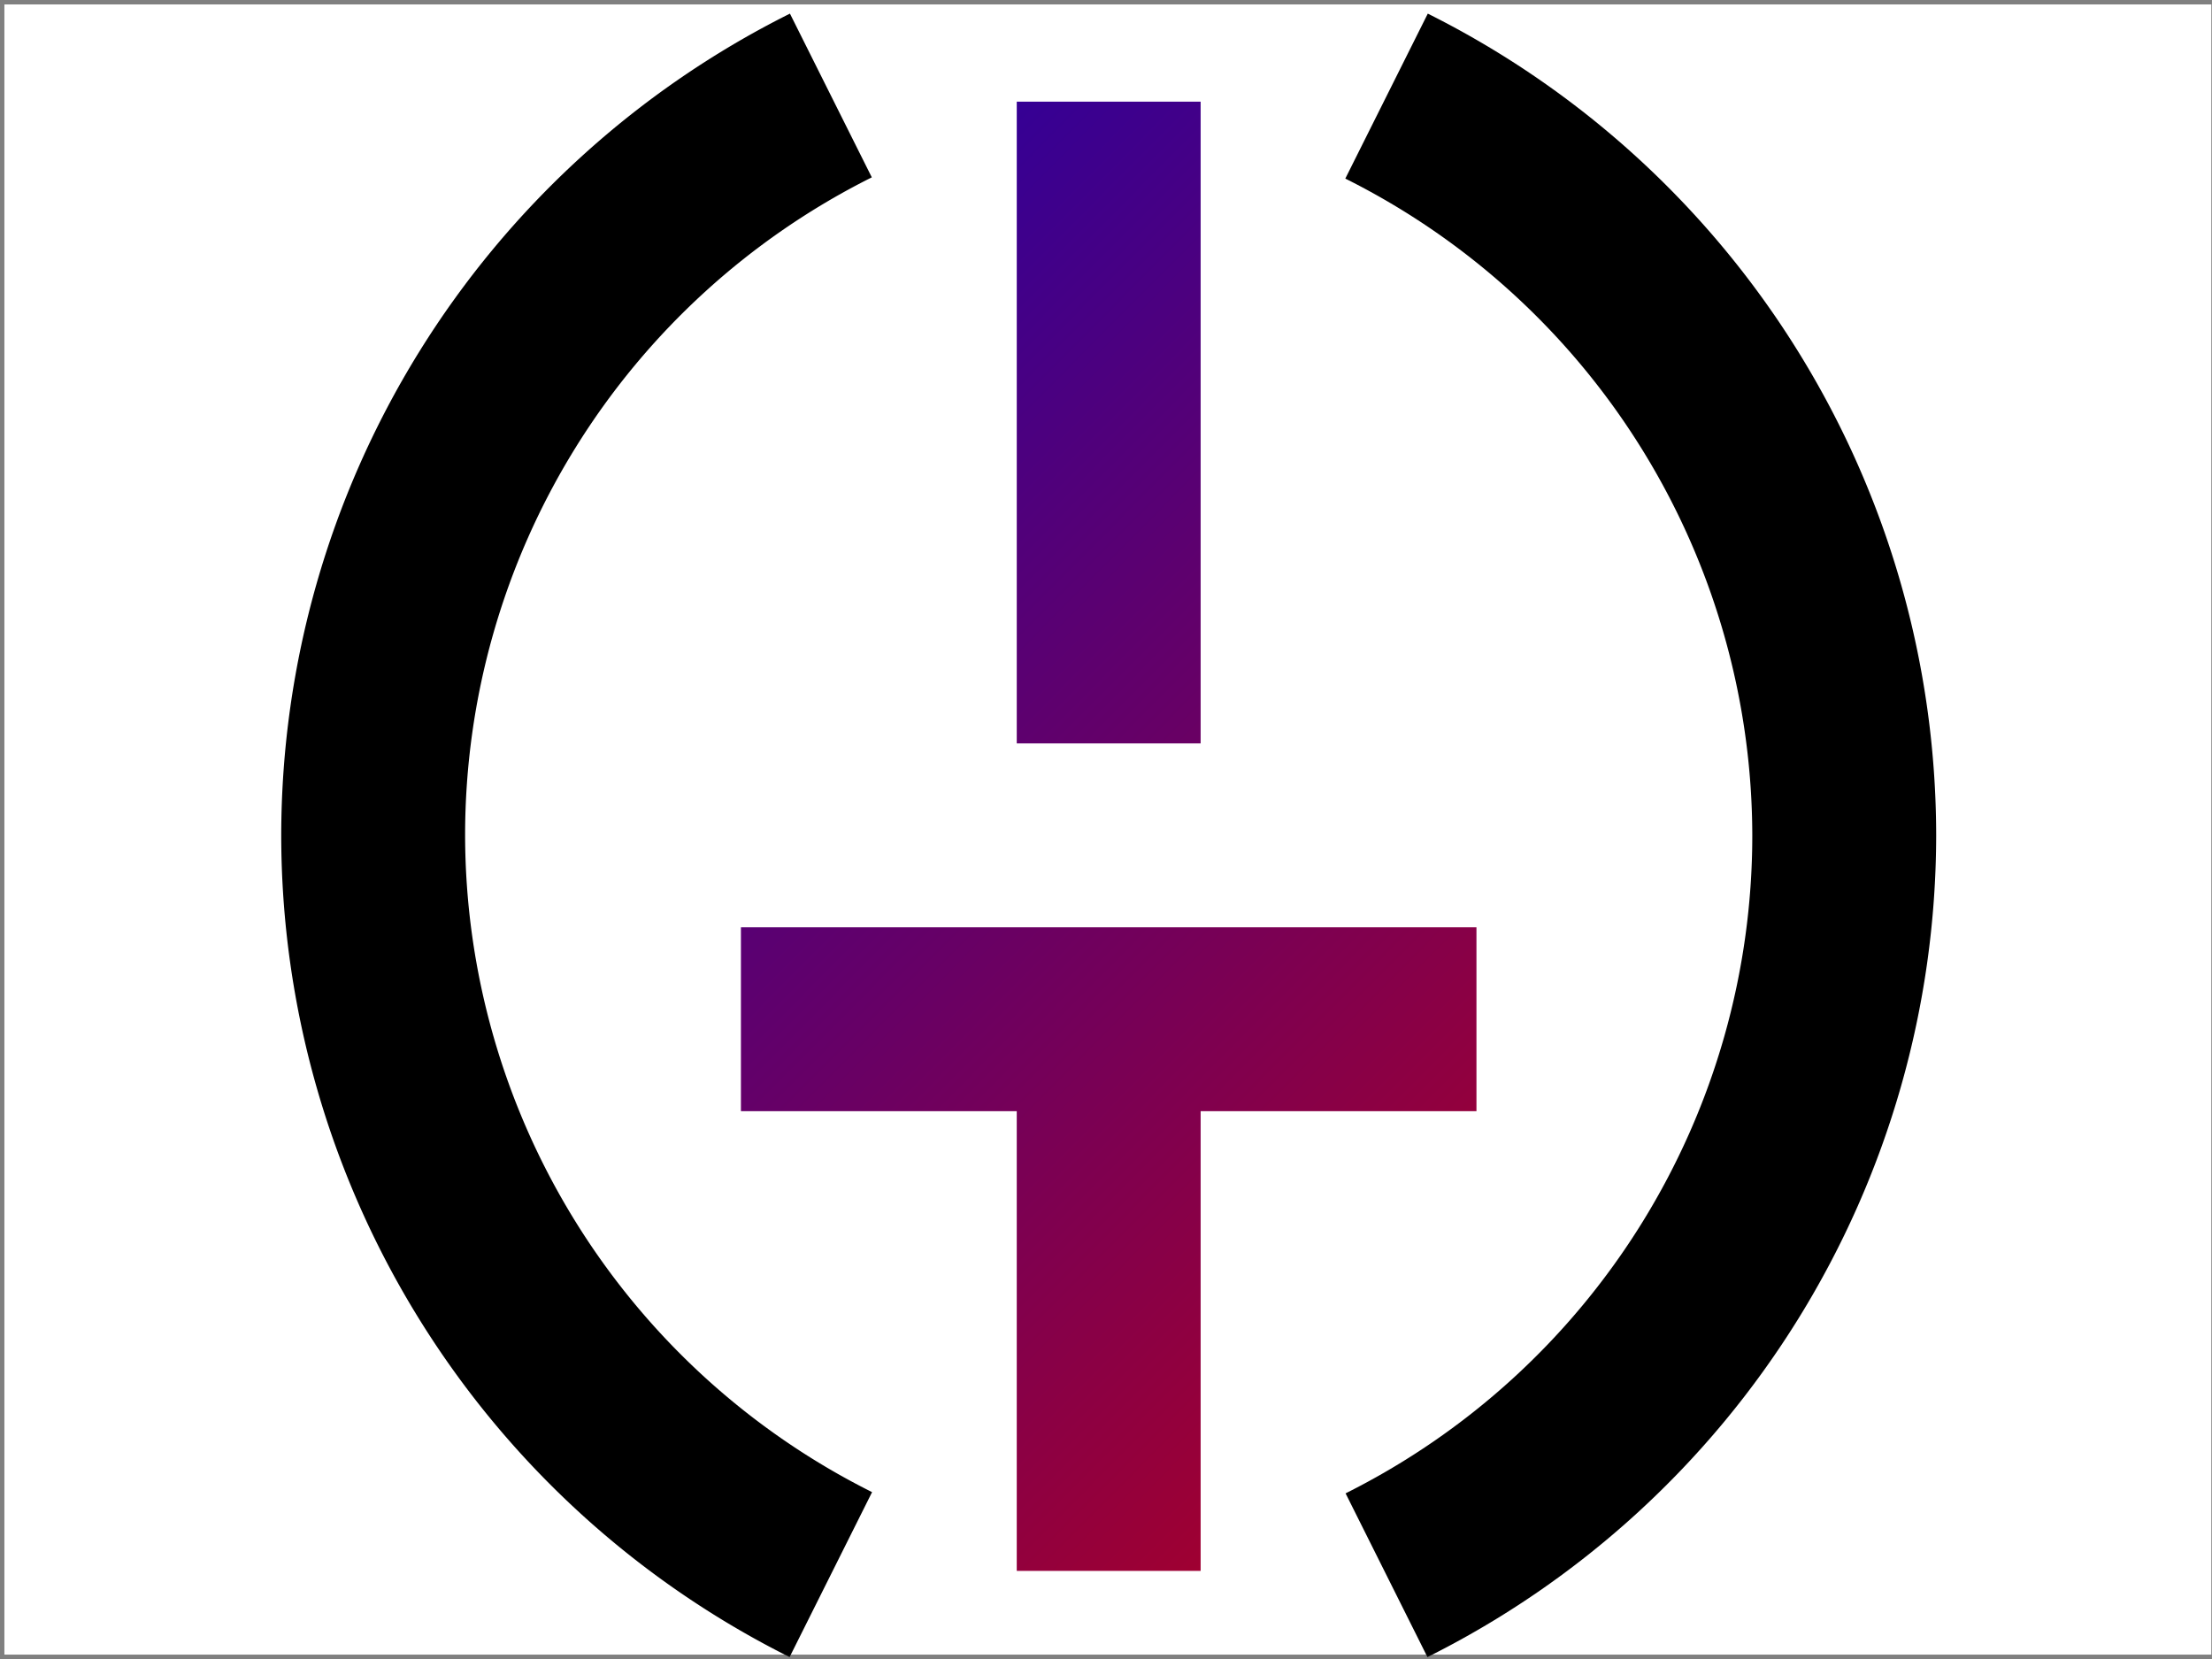 <?xml version="1.0" encoding="UTF-8" standalone="no"?>
<!-- Created with Inkscape (http://www.inkscape.org/) -->

<svg
   xmlns:dc="http://purl.org/dc/elements/1.1/"
   xmlns:cc="http://creativecommons.org/ns#"
   xmlns:rdf="http://www.w3.org/1999/02/22-rdf-syntax-ns#"
   xmlns:svg="http://www.w3.org/2000/svg"
   xmlns="http://www.w3.org/2000/svg"
   xmlns:xlink="http://www.w3.org/1999/xlink"
   xmlns:sodipodi="http://sodipodi.sourceforge.net/DTD/sodipodi-0.dtd"
   xmlns:inkscape="http://www.inkscape.org/namespaces/inkscape"
   width="200"
   height="150"
   viewBox="0 0 52.917 39.688"
   version="1.1"
   id="svg8"
   inkscape:version="0.92.3 (2405546, 2018-03-11)"
   sodipodi:docname="TIC_logo.svg">
  <rect x="0" y="0" width="52.917" height="39.688" fill="#808080" stroke="none"/>
  <defs
     id="defs2">
    <linearGradient
       id="linearGradient1055"
       inkscape:collect="always">
      <stop
         id="stop1051"
         offset="0"
         style="stop-color:#0000c6;stop-opacity:1" />
      <stop
         id="stop1053"
         offset="1"
         style="stop-color:#d40000;stop-opacity:1" />
    </linearGradient>
    <linearGradient
       inkscape:collect="always"
       id="linearGradient1024">
      <stop
         style="stop-color:#000000;stop-opacity:1"
         offset="0"
         id="stop1020" />
      <stop
         style="stop-color:#800000;stop-opacity:1"
         offset="1"
         id="stop1022" />
    </linearGradient>
    <linearGradient
       inkscape:collect="always"
       xlink:href="#linearGradient1024"
       id="linearGradient1032"
       x1="83.169"
       y1="230.854"
       x2="125.677"
       y2="230.854"
       gradientUnits="userSpaceOnUse" />
    <linearGradient
       inkscape:collect="always"
       xlink:href="#linearGradient1055"
       id="linearGradient1049"
       x1="25"
       y1="26.561"
       x2="475"
       y2="473.441"
       gradientUnits="userSpaceOnUse" />
    <linearGradient
       inkscape:collect="always"
       xlink:href="#linearGradient1055"
       id="linearGradient20"
       gradientUnits="userSpaceOnUse"
       x1="25"
       y1="26.561"
       x2="475"
       y2="473.441" />
  </defs>
  <sodipodi:namedview
     id="base"
     pagecolor="#ffffff"
     bordercolor="#666666"
     borderopacity="1.0"
     inkscape:pageopacity="0.0"
     inkscape:pageshadow="2"
     inkscape:zoom="1.688571"
     inkscape:cx="176.24128"
     inkscape:cy="79.606109"
     inkscape:document-units="mm"
     inkscape:current-layer="layer1"
     showgrid="true"
     units="px"
     inkscape:snap-bbox="true"
     inkscape:bbox-paths="false"
     inkscape:bbox-nodes="true"
     inkscape:snap-bbox-edge-midpoints="false"
     inkscape:snap-bbox-midpoints="false"
     inkscape:window-width="1366"
     inkscape:window-height="715"
     inkscape:window-x="0"
     inkscape:window-y="0"
     inkscape:window-maximized="1"
     inkscape:snap-global="false">
    <inkscape:grid
       type="xygrid"
       id="grid10"
       spacingx="1.323"
       spacingy="1.323"
       visible="true"
       enabled="true" />
  </sodipodi:namedview>
  <g
     inkscape:label="Layer 1"
     inkscape:groupmode="layer"
     id="layer1"
     transform="translate(0,-257.312)">
    <rect
       style="opacity:1;vector-effect:none;fill:#ffffff;fill-opacity:1;fill-rule:evenodd;stroke:none;stroke-width:0.265;stroke-linecap:butt;stroke-linejoin:miter;stroke-miterlimit:4;stroke-dasharray:none;stroke-dashoffset:0;stroke-opacity:1"
       id="rect22"
       width="52.796"
       height="39.477"
       x="0.105"
       y="257.418" />
    <g
       id="g26"
       transform="matrix(0.332,0,0,0.332,4.528,200.618)"
       style="stroke-width:3.016">
      <path
         inkscape:connector-curvature="0"
         id="path1063"
         transform="matrix(0.265,0,0,0.265,0,164.708)"
         d="M 163.326,26.561 A 250,250 0 0 0 25,249.908 250,250 0 0 0 163.234,473.439 l 22.426,-44.855 A 200,200 0 0 1 75,249.908 200,200 0 0 1 185.586,71.08 Z"
         style="opacity:1;vector-effect:none;fill:#000000;fill-opacity:1;fill-rule:evenodd;stroke:none;stroke-width:3.016;stroke-linecap:butt;stroke-linejoin:miter;stroke-miterlimit:4;stroke-dasharray:none;stroke-dashoffset:0;stroke-opacity:1" />
      <path
         inkscape:connector-curvature="0"
         id="path1061"
         transform="matrix(0.265,0,0,0.265,0,164.708)"
         d="M 336.766,26.561 314.34,71.416 A 200,200 0 0 1 425,250.094 200,200 0 0 1 314.414,428.918 l 22.26,44.523 A 250,250 0 0 0 475,250.094 250,250 0 0 0 336.766,26.561 Z"
         style="opacity:1;vector-effect:none;fill:#000000;fill-opacity:1;fill-rule:evenodd;stroke:none;stroke-width:3.016;stroke-linecap:butt;stroke-linejoin:miter;stroke-miterlimit:4;stroke-dasharray:none;stroke-dashoffset:0;stroke-opacity:1" />
      <path
         inkscape:connector-curvature="0"
         id="path1059"
         transform="matrix(0.265,0,0,0.265,0,164.708)"
         d="M 225,50.5 V 70.863 89.277 90.688 225 h 50 V 90.643 89.277 71.062 50.5 Z"
         style="opacity:1;vector-effect:none;fill:url(#linearGradient20);fill-opacity:1;fill-rule:evenodd;stroke:none;stroke-width:3.016;stroke-linecap:butt;stroke-linejoin:miter;stroke-miterlimit:4;stroke-dasharray:none;stroke-dashoffset:0;stroke-opacity:1" />
      <path
         inkscape:connector-curvature="0"
         id="path90"
         transform="matrix(0.265,0,0,0.265,0,164.708)"
         d="m 150,275 v 50 h 75 V 411.111 450 h 50 V 411.111 325 h 75 v -50 h -75 -50 z"
         style="opacity:1;vector-effect:none;fill:url(#linearGradient1049);fill-opacity:1;fill-rule:evenodd;stroke:none;stroke-width:3.016;stroke-linecap:butt;stroke-linejoin:miter;stroke-miterlimit:4;stroke-dasharray:none;stroke-dashoffset:0;stroke-opacity:1" />
    </g>
  </g>
</svg>
